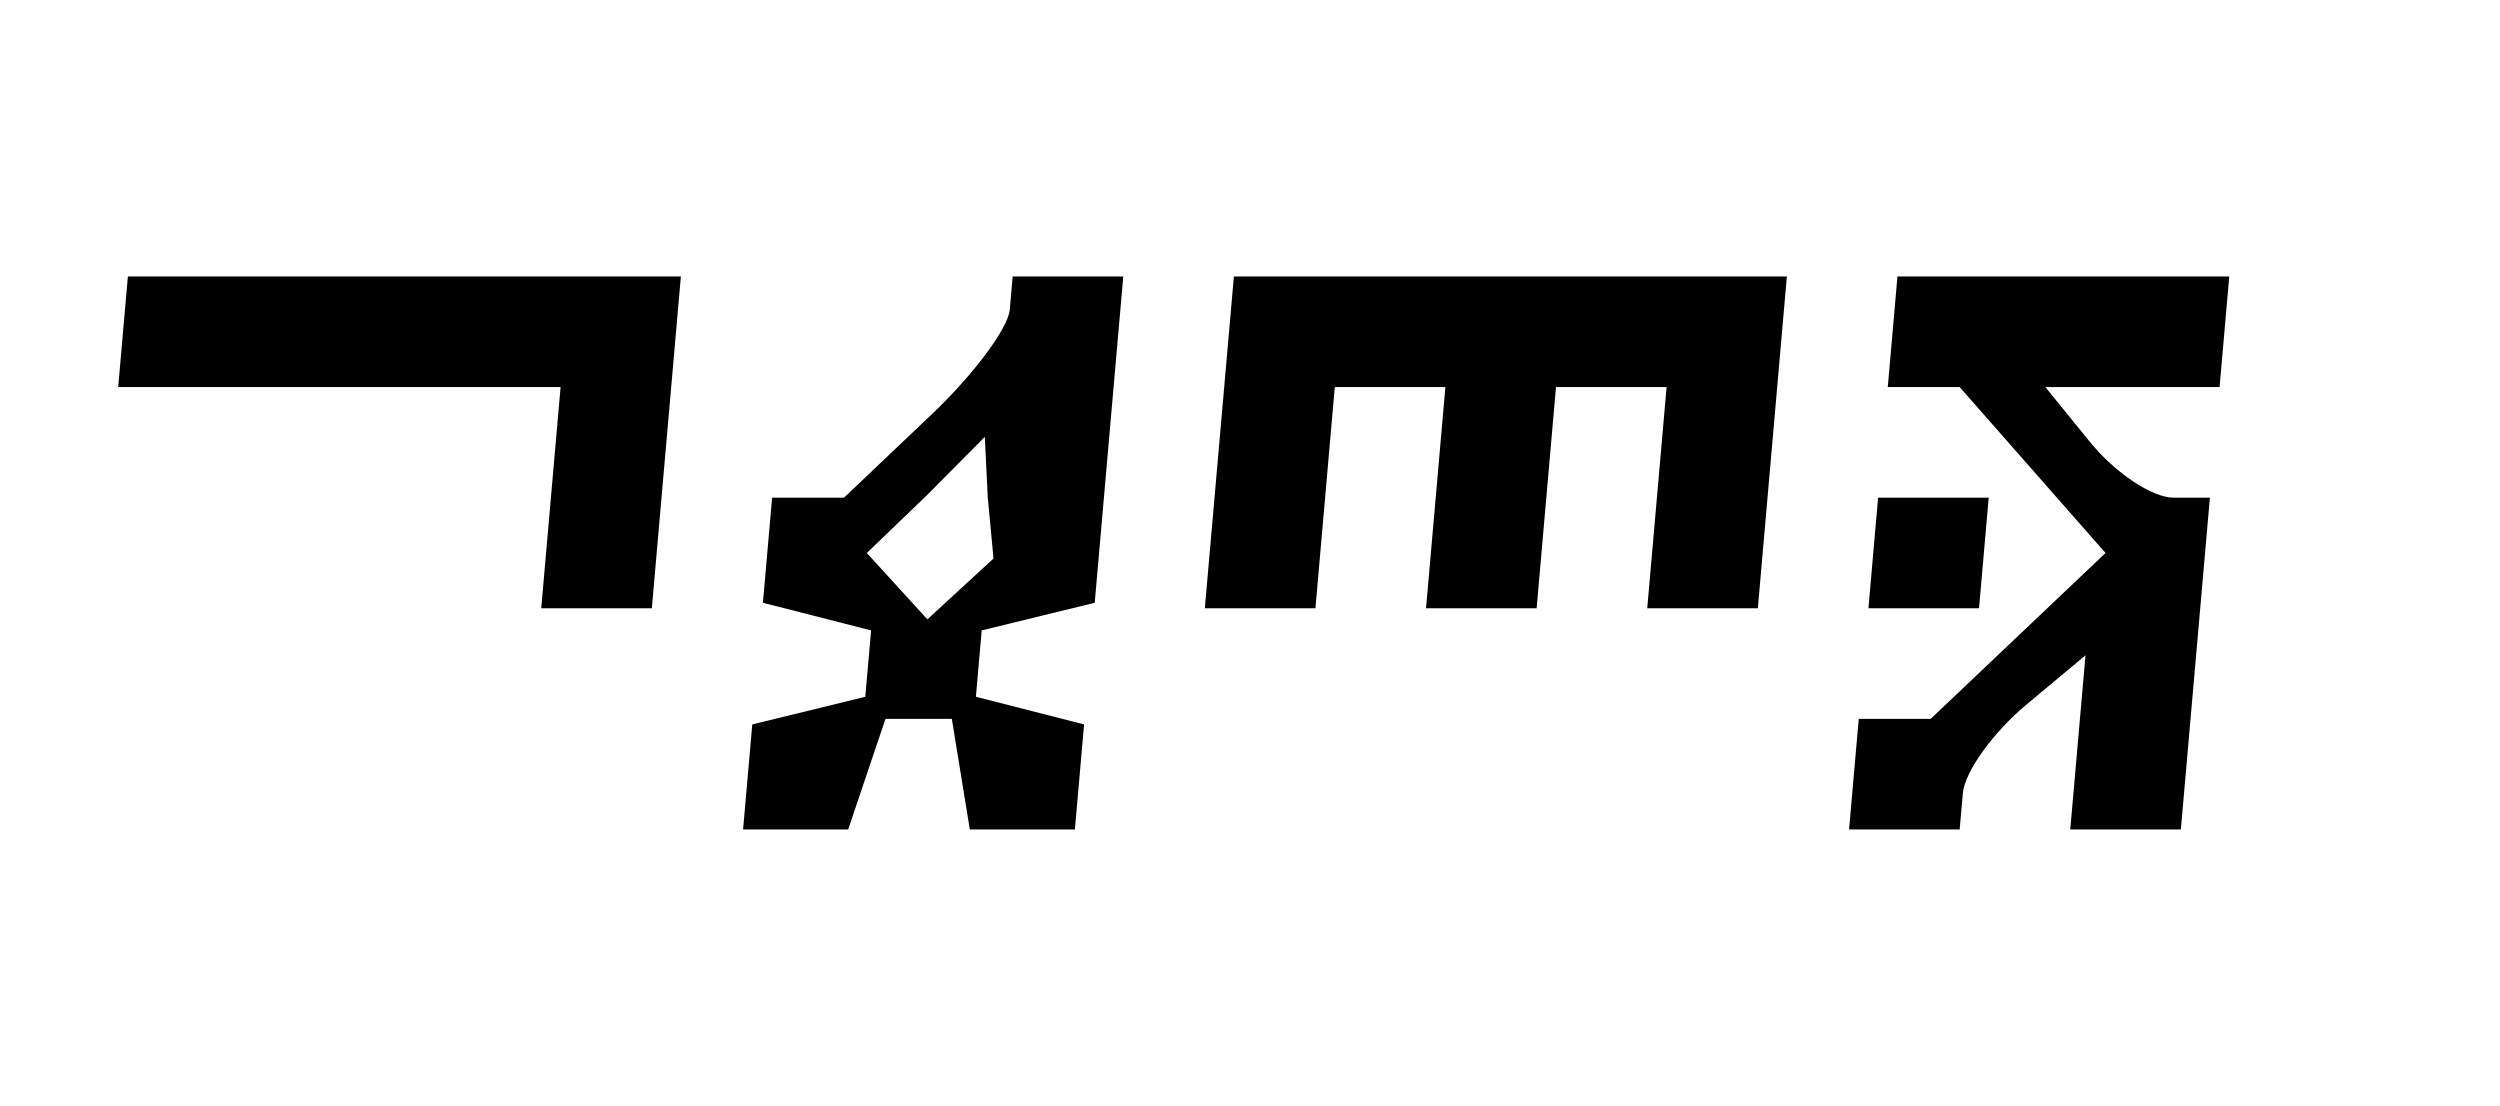 <svg xmlns="http://www.w3.org/2000/svg" version="1.0" width="43.4pt" height="19.2pt" viewBox="0 0 43.4 19.2" preserveAspectRatio="xMidYMid meet">
<g transform="translate(0.0,19.2) scale(0.048,-0.048) skewX(5)" fill="#000000" stroke="none">
<path d="M20 280 l0 -20 80 0 80 0 0 -40 0 -40 20 0 20 0 0 60 0 60 -100 0 -100 0 0 -20z"/>
<path d="M340 288 c0 -7 -12 -25 -27 -40 l-27 -28 -13 0 -13 0 0 -19 0 -19 20 -5 20 -5 0 -12 0 -12 -20 -5 -20 -5 0 -19 0 -19 19 0 19 0 5 20 5 20 12 0 12 0 5 -20 5 -20 19 0 19 0 0 19 0 19 -20 5 -20 5 0 12 0 12 20 5 20 5 0 59 0 59 -20 0 -20 0 0 -12z m-9 -101 l-11 -11 -12 12 -12 12 20 21 19 21 3 -22 4 -22 -11 -11z"/>
<path d="M420 240 l0 -60 20 0 20 0 0 40 0 40 20 0 20 0 0 -40 0 -40 20 0 20 0 0 40 0 40 20 0 20 0 0 -40 0 -40 20 0 20 0 0 60 0 60 -100 0 -100 0 0 -60z"/>
<path d="M660 280 l0 -20 13 0 13 0 29 -30 29 -30 -29 -30 -29 -30 -13 0 -13 0 0 -20 0 -20 20 0 20 0 0 13 c0 8 9 22 20 32 l20 18 0 -31 0 -32 20 0 20 0 0 60 0 60 -13 0 c-8 0 -22 9 -32 20 l-18 20 31 0 32 0 0 20 0 20 -60 0 -60 0 0 -20z"/>
<path d="M660 200 l0 -20 20 0 20 0 0 20 0 20 -20 0 -20 0 0 -20z"/>
</g>
</svg>